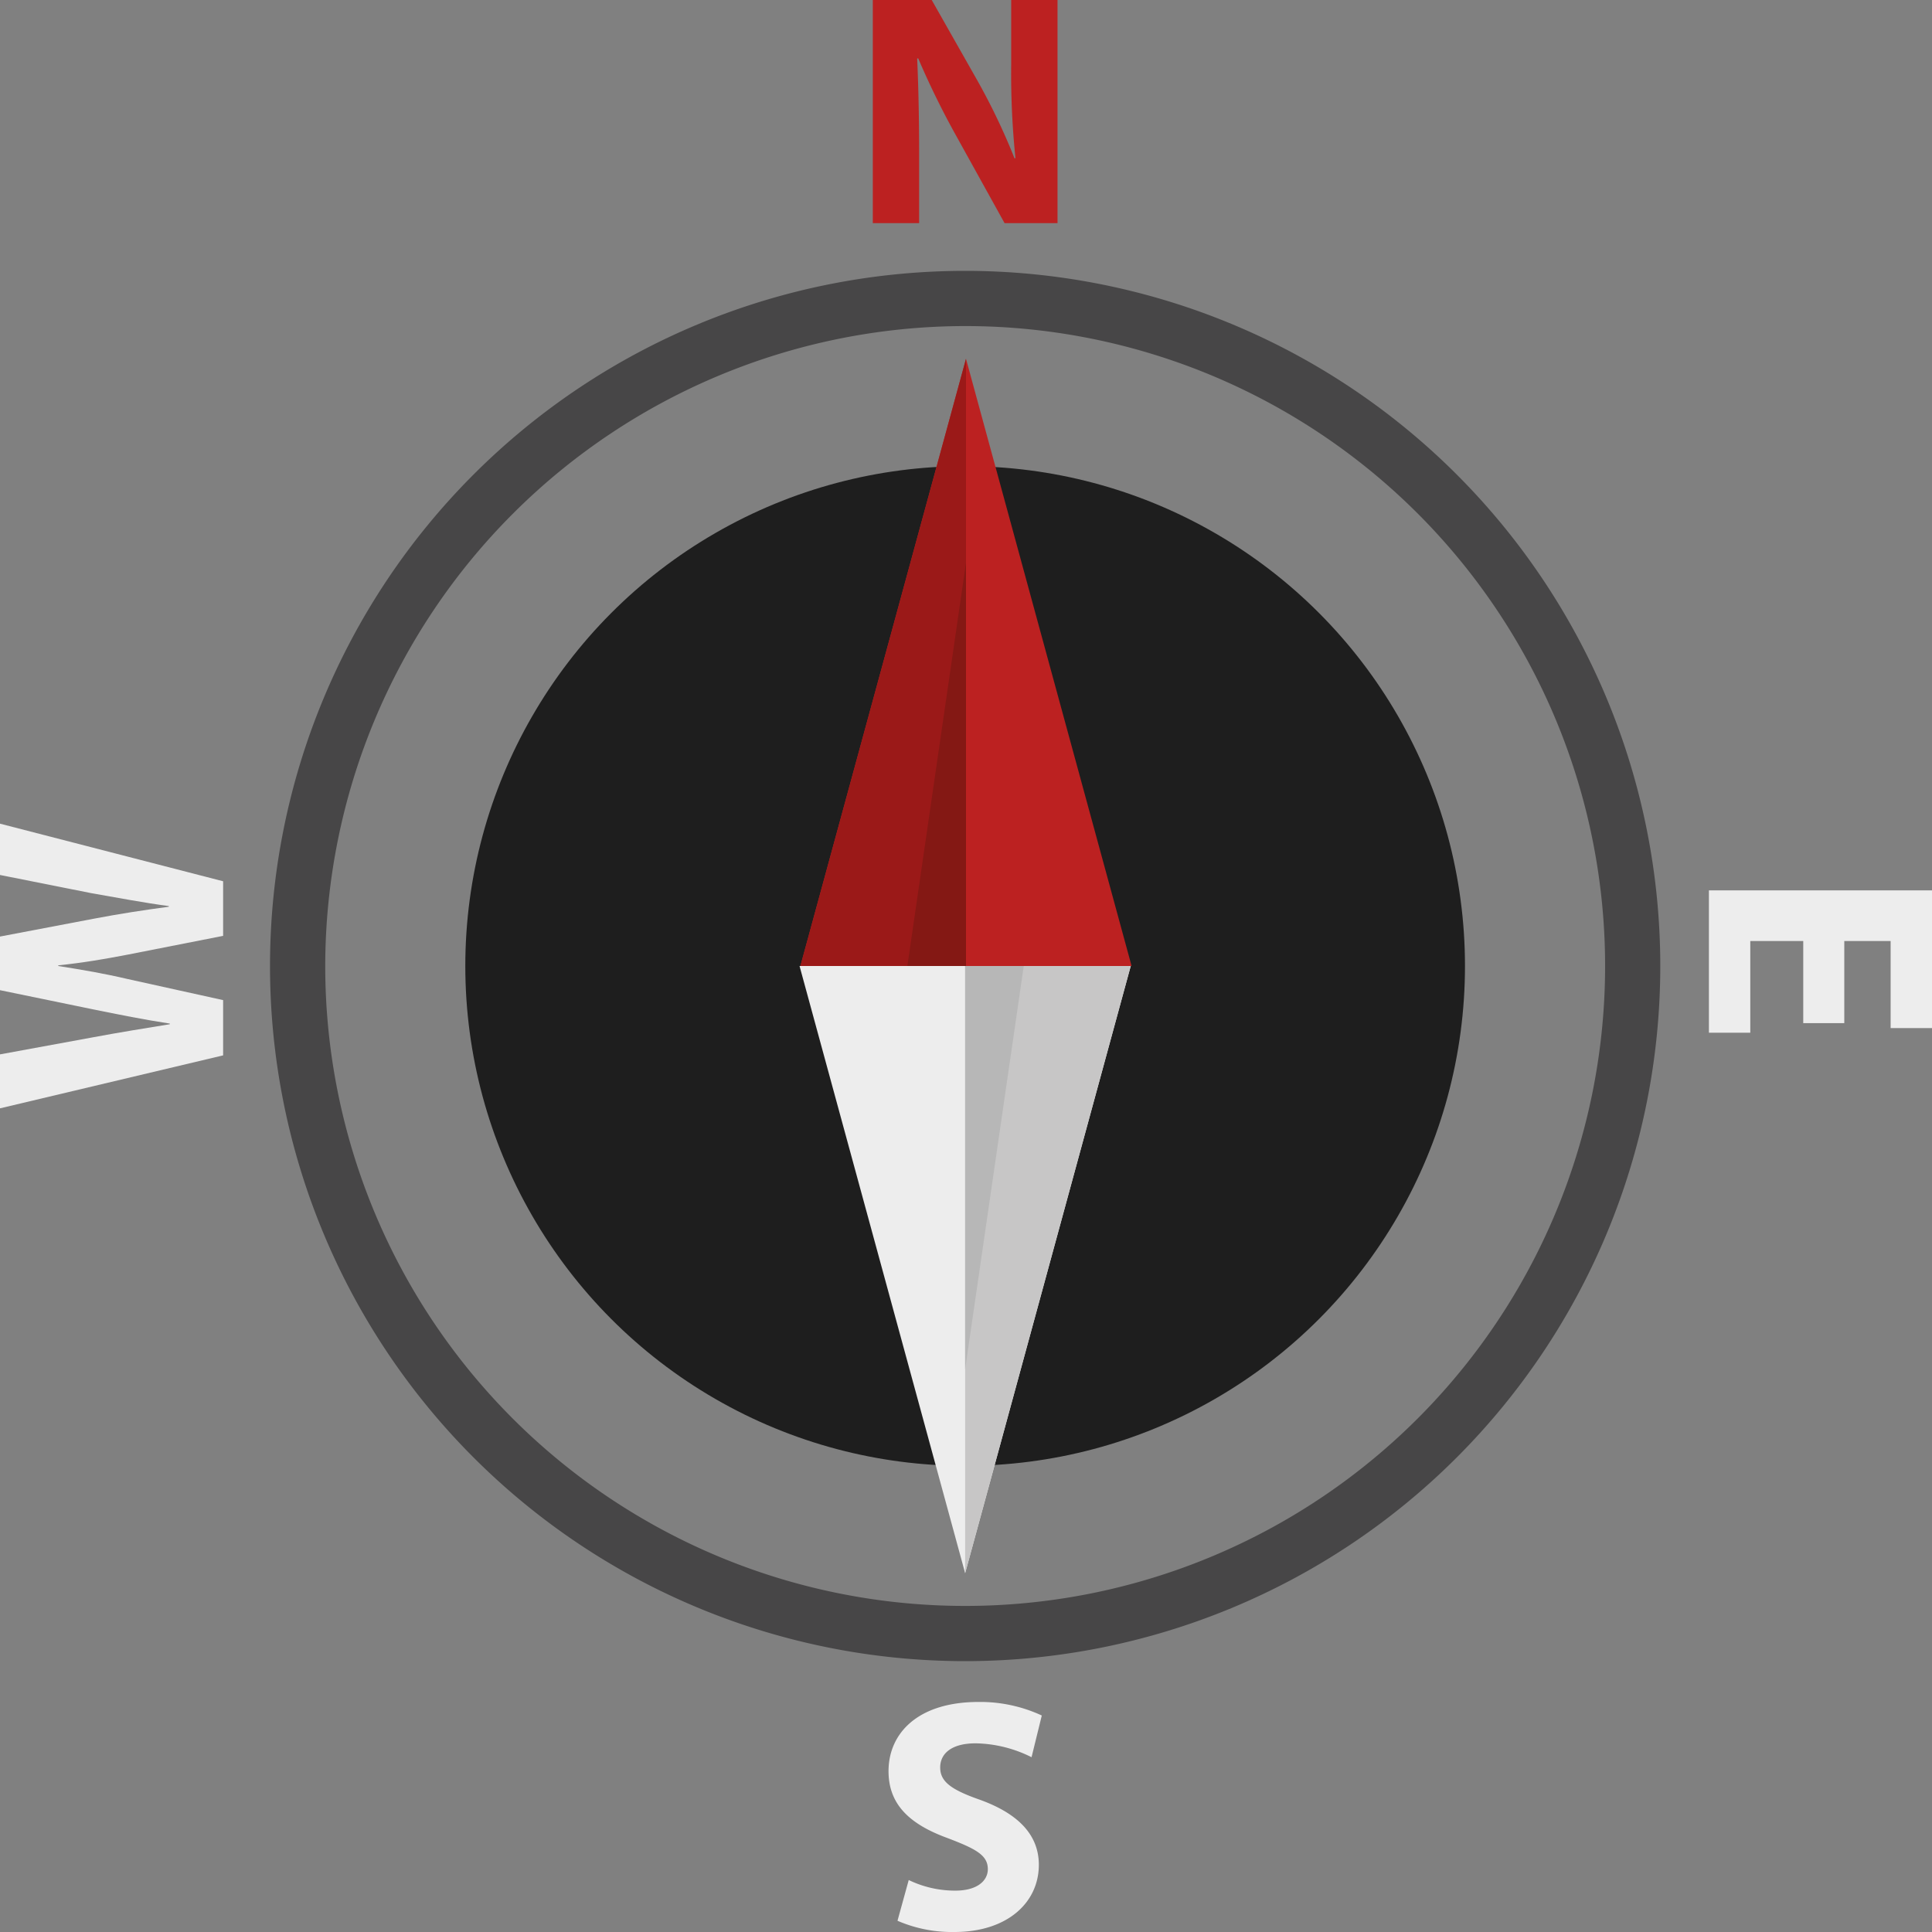<svg id="Ebene_1" data-name="Ebene 1" xmlns="http://www.w3.org/2000/svg" viewBox="0 0 70 70"><rect x="0" y="0" width="70" height="70" fill="#808080" stroke="none"/><path d="M34.969,11.814A23.186,23.186,0,1,1,11.784,35,23.212,23.212,0,0,1,34.969,11.814m0-2A25.186,25.186,0,1,0,60.155,35,25.186,25.186,0,0,0,34.969,9.814Z" fill="#474647"/><circle cx="34.969" cy="35" r="18.11" fill="#1e1e1e"/><polygon points="29 35 35 13 41 35 29 35" fill="#bc2121"/><polygon points="35 35 35 13 29 35 35 35" fill="#9b1918"/><polygon points="35 35 35 20.39 32.876 35 35 35" fill="#841814"/><polygon points="40.969 35 34.969 57 28.969 35 40.969 35" fill="#ededed"/><polygon points="34.969 35 34.969 57 40.969 35 34.969 35" fill="#c7c6c6"/><polygon points="34.969 35 34.969 49.61 37.093 35 34.969 35" fill="#b7b7b7"/><path d="M31.623,8.084V0H33.758l1.679,2.962a23.268,23.268,0,0,1,1.319,2.77h.036a29.964,29.964,0,0,1-.155-3.37V0h1.679V8.084h-1.919L34.669,4.965a30.053,30.053,0,0,1-1.402-2.854l-.036.012c.048,1.068.071,2.207.071,3.526V8.084Z" fill="#bc2121"/><path d="M37.375,63.667a4.681,4.681,0,0,0-2.027-.503c-.84,0-1.283.348-1.283.876,0,.503.384.791,1.355,1.139,1.343.468,2.219,1.211,2.219,2.387C37.638,68.944,36.487,70,34.58,70a4.97,4.97,0,0,1-2.062-.407l.407-1.476a3.853,3.853,0,0,0,1.691.384c.791,0,1.175-.359,1.175-.779,0-.516-.455-.744-1.499-1.14-1.427-.528-2.099-1.272-2.099-2.411,0-1.355,1.043-2.506,3.263-2.506a5.302,5.302,0,0,1,2.29.491Z" fill="#ededed"/><path d="M65.335,37.07V34.095h-1.919v3.322h-1.499V32.26H70v4.989H68.501V34.095H66.822V37.07Z" fill="#ededed"/><path d="M8.084,38.238,0,40.157V38.202L3.334,37.59c.96-.18,2.003-.348,2.818-.48v-.024c-.875-.132-1.847-.324-2.842-.528L0,35.876V33.933l3.406-.648c.947-.18,1.811-.312,2.71-.432v-.024c-.899-.12-1.847-.3-2.807-.468L0,31.702V29.843L8.084,31.93v1.978l-3.478.684c-.816.156-1.571.288-2.495.384V35c.912.144,1.679.276,2.495.468l3.478.768Z" fill="#ededed"/></svg>